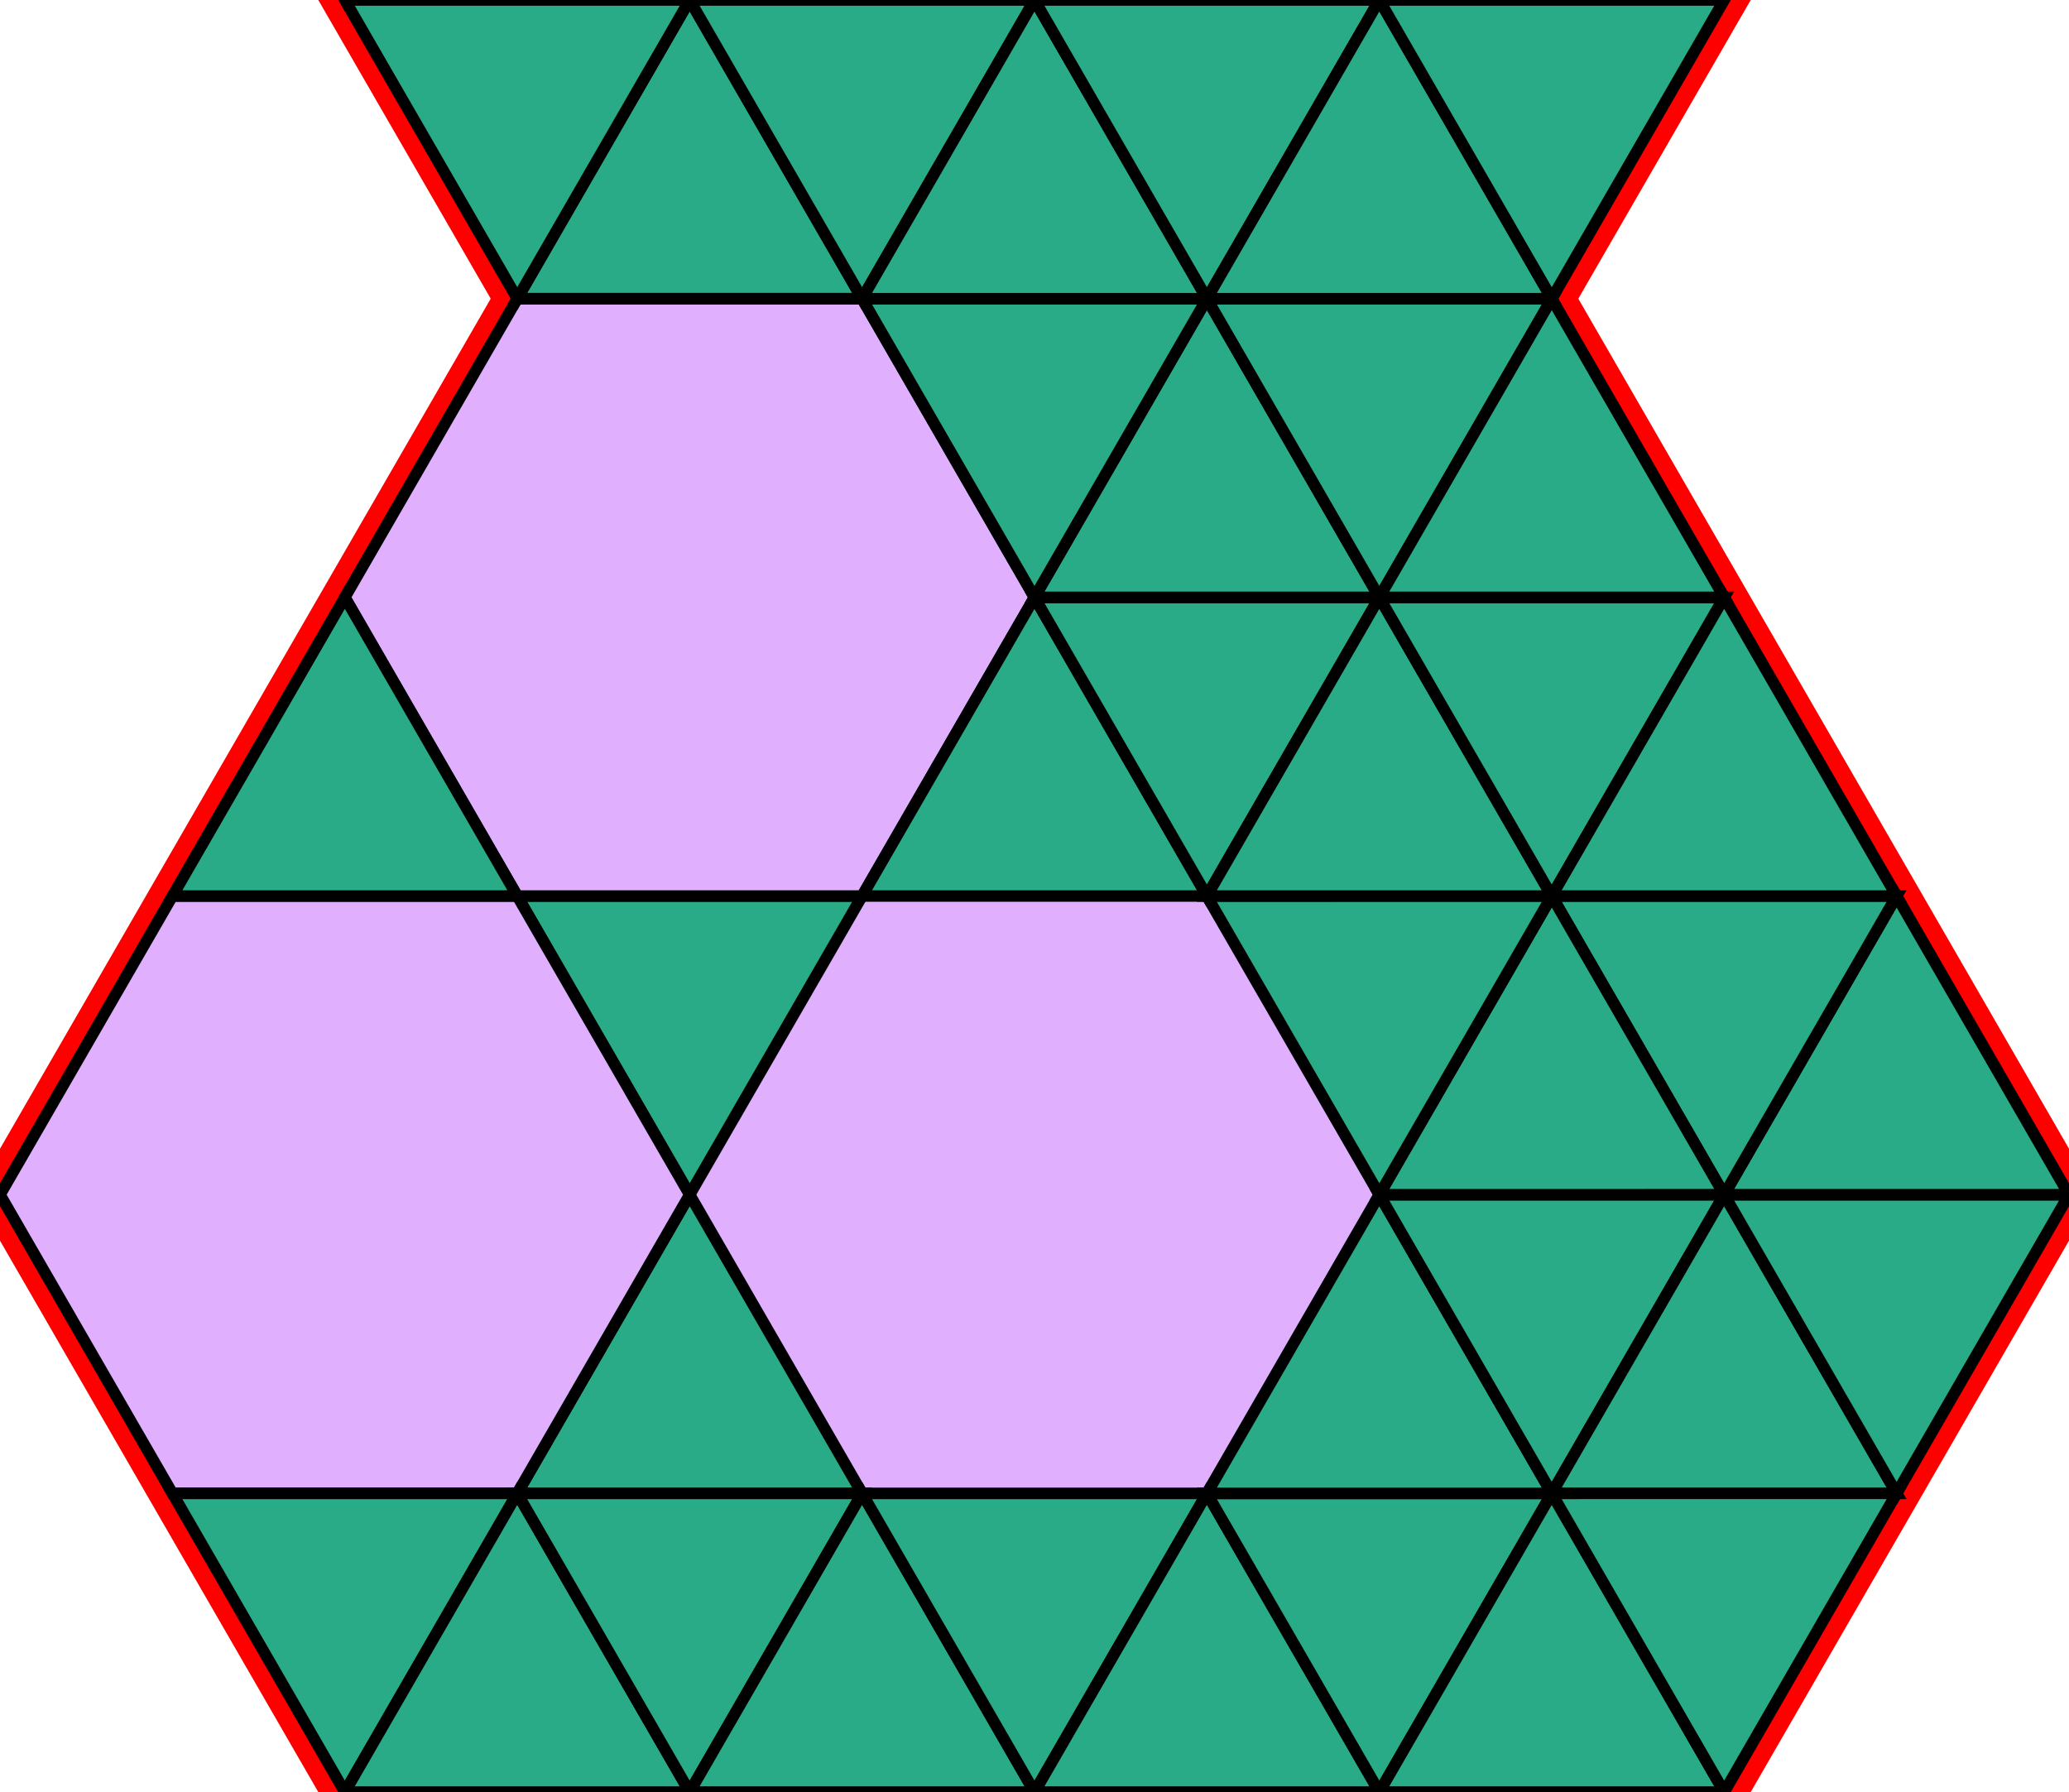 <svg xmlns="http://www.w3.org/2000/svg" id="mainSVG" pointer-events="all" width="180" height="155.885" EdgeLen="30" template="u5_274_tu" code="A36_0_3_0" copyright="Francis Hemsher, 2012">
	<polygon id="BorderPoly" fill="none" pointer-events="none" stroke="red" stroke-width="4" transform="" points="30.001,-7.62939e-006 45.001,25.98 -7.62939e-006,103.923 30,155.884 150.001,155.884 180,103.923 135.001,25.982 135.001,25.982 150.001,0.001"/><g id="mainPolyG" transform=""><polygon id="mainPoly" fill="rgb(224, 176, 255)" stroke="none" stroke-width="1" onmouseover="setChange(evt)" onmouseout="unhiliteChange(evt)" onclick="changeMe(evt)" points="120.001,103.923 105.001,77.942 75.001,77.942 60.001,103.923 75.001,129.904 105.001,129.904" seed="0"/><polygon fill="rgb(41, 171, 135)" stroke="black" stroke-width="1" onmouseover="setChange(evt)" onmouseout="unhiliteChange(evt)" onclick="changeMe(evt)" points="45.001,129.904 60.001,103.923 75.001,129.904" seed="1"/><polygon fill="rgb(41, 171, 135)" stroke="black" stroke-width="1" onmouseover="setChange(evt)" onmouseout="unhiliteChange(evt)" onclick="changeMe(evt)" points="45.001,77.942 75.001,77.942 60.001,103.923" seed="2"/><polygon fill="rgb(224, 176, 255)" stroke="black" stroke-width="1" onmouseover="setChange(evt)" onmouseout="unhiliteChange(evt)" onclick="changeMe(evt)" points="45.001,77.942 15.001,77.942 -7.62939e-006,103.923 15,129.904 45.001,129.904 60.001,103.923" seed="3"/><polygon fill="rgb(224, 176, 255)" stroke="black" stroke-width="1" onmouseover="setChange(evt)" onmouseout="unhiliteChange(evt)" onclick="changeMe(evt)" points="90.001,51.962 75.001,25.98 45.001,25.98 30.001,51.962 45.001,77.942 75.001,77.942" seed="4"/><polygon fill="rgb(41, 171, 135)" stroke="black" stroke-width="1" onmouseover="setChange(evt)" onmouseout="unhiliteChange(evt)" onclick="changeMe(evt)" points="15.001,77.942 30.001,51.962 45.001,77.942" seed="5"/><polygon fill="rgb(41, 171, 135)" stroke="black" stroke-width="1" onmouseover="setChange(evt)" onmouseout="unhiliteChange(evt)" onclick="changeMe(evt)" points="90.001,51.962 105.001,77.942 75.001,77.942" seed="6"/><polygon fill="rgb(41, 171, 135)" stroke="black" stroke-width="1" onmouseover="setChange(evt)" onmouseout="unhiliteChange(evt)" onclick="changeMe(evt)" points="45,129.904 30,155.884 15,129.904" seed="7"/><polygon fill="rgb(41, 171, 135)" stroke="black" stroke-width="1" onmouseover="setChange(evt)" onmouseout="unhiliteChange(evt)" onclick="changeMe(evt)" points="30,155.884 60,155.884 45,129.904" seed="8"/><polygon fill="rgb(41, 171, 135)" stroke="black" stroke-width="1" onmouseover="setChange(evt)" onmouseout="unhiliteChange(evt)" onclick="changeMe(evt)" points="45.001,129.904 60,155.884 75.001,129.904" seed="9"/><polygon fill="rgb(41, 171, 135)" stroke="black" stroke-width="1" onmouseover="setChange(evt)" onmouseout="unhiliteChange(evt)" onclick="changeMe(evt)" points="75.001,129.904 90,155.885 60,155.884" seed="10"/><polygon fill="rgb(41, 171, 135)" stroke="black" stroke-width="1" onmouseover="setChange(evt)" onmouseout="unhiliteChange(evt)" onclick="changeMe(evt)" points="105.001,129.904 90.001,155.885 75.001,129.904" seed="11"/><polygon fill="rgb(41, 171, 135)" stroke="black" stroke-width="1" onmouseover="setChange(evt)" onmouseout="unhiliteChange(evt)" onclick="changeMe(evt)" points="90.001,155.884 120.001,155.884 105.001,129.904" seed="12"/><polygon fill="rgb(41, 171, 135)" stroke="black" stroke-width="1" onmouseover="setChange(evt)" onmouseout="unhiliteChange(evt)" onclick="changeMe(evt)" points="105.001,129.904 135.001,129.904 120.001,155.884" seed="13"/><polygon fill="rgb(41, 171, 135)" stroke="black" stroke-width="1" onmouseover="setChange(evt)" onmouseout="unhiliteChange(evt)" onclick="changeMe(evt)" points="120.001,155.884 150.001,155.884 135.001,129.904" seed="14"/><polygon fill="rgb(41, 171, 135)" stroke="black" stroke-width="1" onmouseover="setChange(evt)" onmouseout="unhiliteChange(evt)" onclick="changeMe(evt)" points="135.001,129.904 120,103.923 105.001,129.904" seed="15"/><polygon fill="rgb(41, 171, 135)" stroke="black" stroke-width="1" onmouseover="setChange(evt)" onmouseout="unhiliteChange(evt)" onclick="changeMe(evt)" points="120.001,103.923 150,103.923 135.001,129.904" seed="16"/><polygon fill="rgb(41, 171, 135)" stroke="black" stroke-width="1" onmouseover="setChange(evt)" onmouseout="unhiliteChange(evt)" onclick="changeMe(evt)" points="135.001,129.904 165.001,129.903 150,103.923" seed="17"/><polygon fill="rgb(41, 171, 135)" stroke="black" stroke-width="1" onmouseover="setChange(evt)" onmouseout="unhiliteChange(evt)" onclick="changeMe(evt)" points="135.001,129.904 165.001,129.903 150.001,155.884" seed="18"/><polygon fill="rgb(41, 171, 135)" stroke="black" stroke-width="1" onmouseover="setChange(evt)" onmouseout="unhiliteChange(evt)" onclick="changeMe(evt)" points="150.001,103.923 180,103.923 165.001,129.903" seed="19"/><polygon fill="rgb(41, 171, 135)" stroke="black" stroke-width="1" onmouseover="setChange(evt)" onmouseout="unhiliteChange(evt)" onclick="changeMe(evt)" points="180.001,103.923 165,77.942 150.001,103.923" seed="20"/><polygon fill="rgb(41, 171, 135)" stroke="black" stroke-width="1" onmouseover="setChange(evt)" onmouseout="unhiliteChange(evt)" onclick="changeMe(evt)" points="150.001,103.923 135,77.942 165,77.942" seed="21"/><polygon fill="rgb(41, 171, 135)" stroke="black" stroke-width="1" onmouseover="setChange(evt)" onmouseout="unhiliteChange(evt)" onclick="changeMe(evt)" points="135,77.942 120.001,103.924 150.001,103.923" seed="22"/><polygon fill="rgb(41, 171, 135)" stroke="black" stroke-width="1" onmouseover="setChange(evt)" onmouseout="unhiliteChange(evt)" onclick="changeMe(evt)" points="120.001,103.924 104.999,77.945 135,77.942" seed="23"/><polygon fill="rgb(41, 171, 135)" stroke="black" stroke-width="1" onmouseover="setChange(evt)" onmouseout="unhiliteChange(evt)" onclick="changeMe(evt)" points="105.001,77.942 120.001,51.962 90.001,51.962" seed="24"/><polygon fill="rgb(41, 171, 135)" stroke="black" stroke-width="1" onmouseover="setChange(evt)" onmouseout="unhiliteChange(evt)" onclick="changeMe(evt)" points="120.001,51.962 135.001,77.942 105.001,77.942" seed="25"/><polygon fill="rgb(41, 171, 135)" stroke="black" stroke-width="1" onmouseover="setChange(evt)" onmouseout="unhiliteChange(evt)" onclick="changeMe(evt)" points="90.001,51.962 105.001,25.982 120.001,51.962" seed="26"/><polygon fill="rgb(41, 171, 135)" stroke="black" stroke-width="1" onmouseover="setChange(evt)" onmouseout="unhiliteChange(evt)" onclick="changeMe(evt)" points="75.001,25.982 105.001,25.982 90.001,51.962" seed="27"/><polygon fill="rgb(41, 171, 135)" stroke="black" stroke-width="1" onmouseover="setChange(evt)" onmouseout="unhiliteChange(evt)" onclick="changeMe(evt)" points="120.001,51.962 135.001,25.982 105.001,25.982" seed="28"/><polygon fill="rgb(41, 171, 135)" stroke="black" stroke-width="1" onmouseover="setChange(evt)" onmouseout="unhiliteChange(evt)" onclick="changeMe(evt)" points="45.001,25.98 60.001,-0.001 75.001,25.98" seed="29"/><polygon fill="rgb(41, 171, 135)" stroke="black" stroke-width="1" onmouseover="setChange(evt)" onmouseout="unhiliteChange(evt)" onclick="changeMe(evt)" points="60,-0.001 30.001,-7.62939e-006 45.001,25.98" seed="30"/><polygon fill="rgb(41, 171, 135)" stroke="black" stroke-width="1" onmouseover="setChange(evt)" onmouseout="unhiliteChange(evt)" onclick="changeMe(evt)" points="75.001,25.98 90.001,-0.001 60.001,-0.001" seed="31"/><polygon fill="rgb(41, 171, 135)" stroke="black" stroke-width="1" onmouseover="setChange(evt)" onmouseout="unhiliteChange(evt)" onclick="changeMe(evt)" points="105.001,25.982 90.001,-7.62939e-006 75.001,25.982" seed="32"/><polygon fill="rgb(41, 171, 135)" stroke="black" stroke-width="1" onmouseover="setChange(evt)" onmouseout="unhiliteChange(evt)" onclick="changeMe(evt)" points="90.001,-7.62939e-006 120.001,0 105.001,25.982" seed="33"/><polygon fill="rgb(41, 171, 135)" stroke="black" stroke-width="1" onmouseover="setChange(evt)" onmouseout="unhiliteChange(evt)" onclick="changeMe(evt)" points="105.001,25.982 135.001,25.982 120.001,0" seed="34"/><polygon fill="rgb(41, 171, 135)" stroke="black" stroke-width="1" onmouseover="setChange(evt)" onmouseout="unhiliteChange(evt)" onclick="changeMe(evt)" points="120.001,0 150.001,0.001 135.001,25.982" seed="35"/><polygon fill="rgb(41, 171, 135)" stroke="black" stroke-width="1" onmouseover="setChange(evt)" onmouseout="unhiliteChange(evt)" onclick="changeMe(evt)" points="135.001,77.942 150.001,51.962 120.001,51.962" seed="36"/><polygon fill="rgb(41, 171, 135)" stroke="black" stroke-width="1" onmouseover="setChange(evt)" onmouseout="unhiliteChange(evt)" onclick="changeMe(evt)" points="135.001,25.982 150.001,51.962 120.001,51.962" seed="37"/><polygon fill="rgb(41, 171, 135)" stroke="black" stroke-width="1" onmouseover="setChange(evt)" onmouseout="unhiliteChange(evt)" onclick="changeMe(evt)" points="150.001,51.962 165.001,77.942 135.001,77.942" seed="38"/></g></svg>
